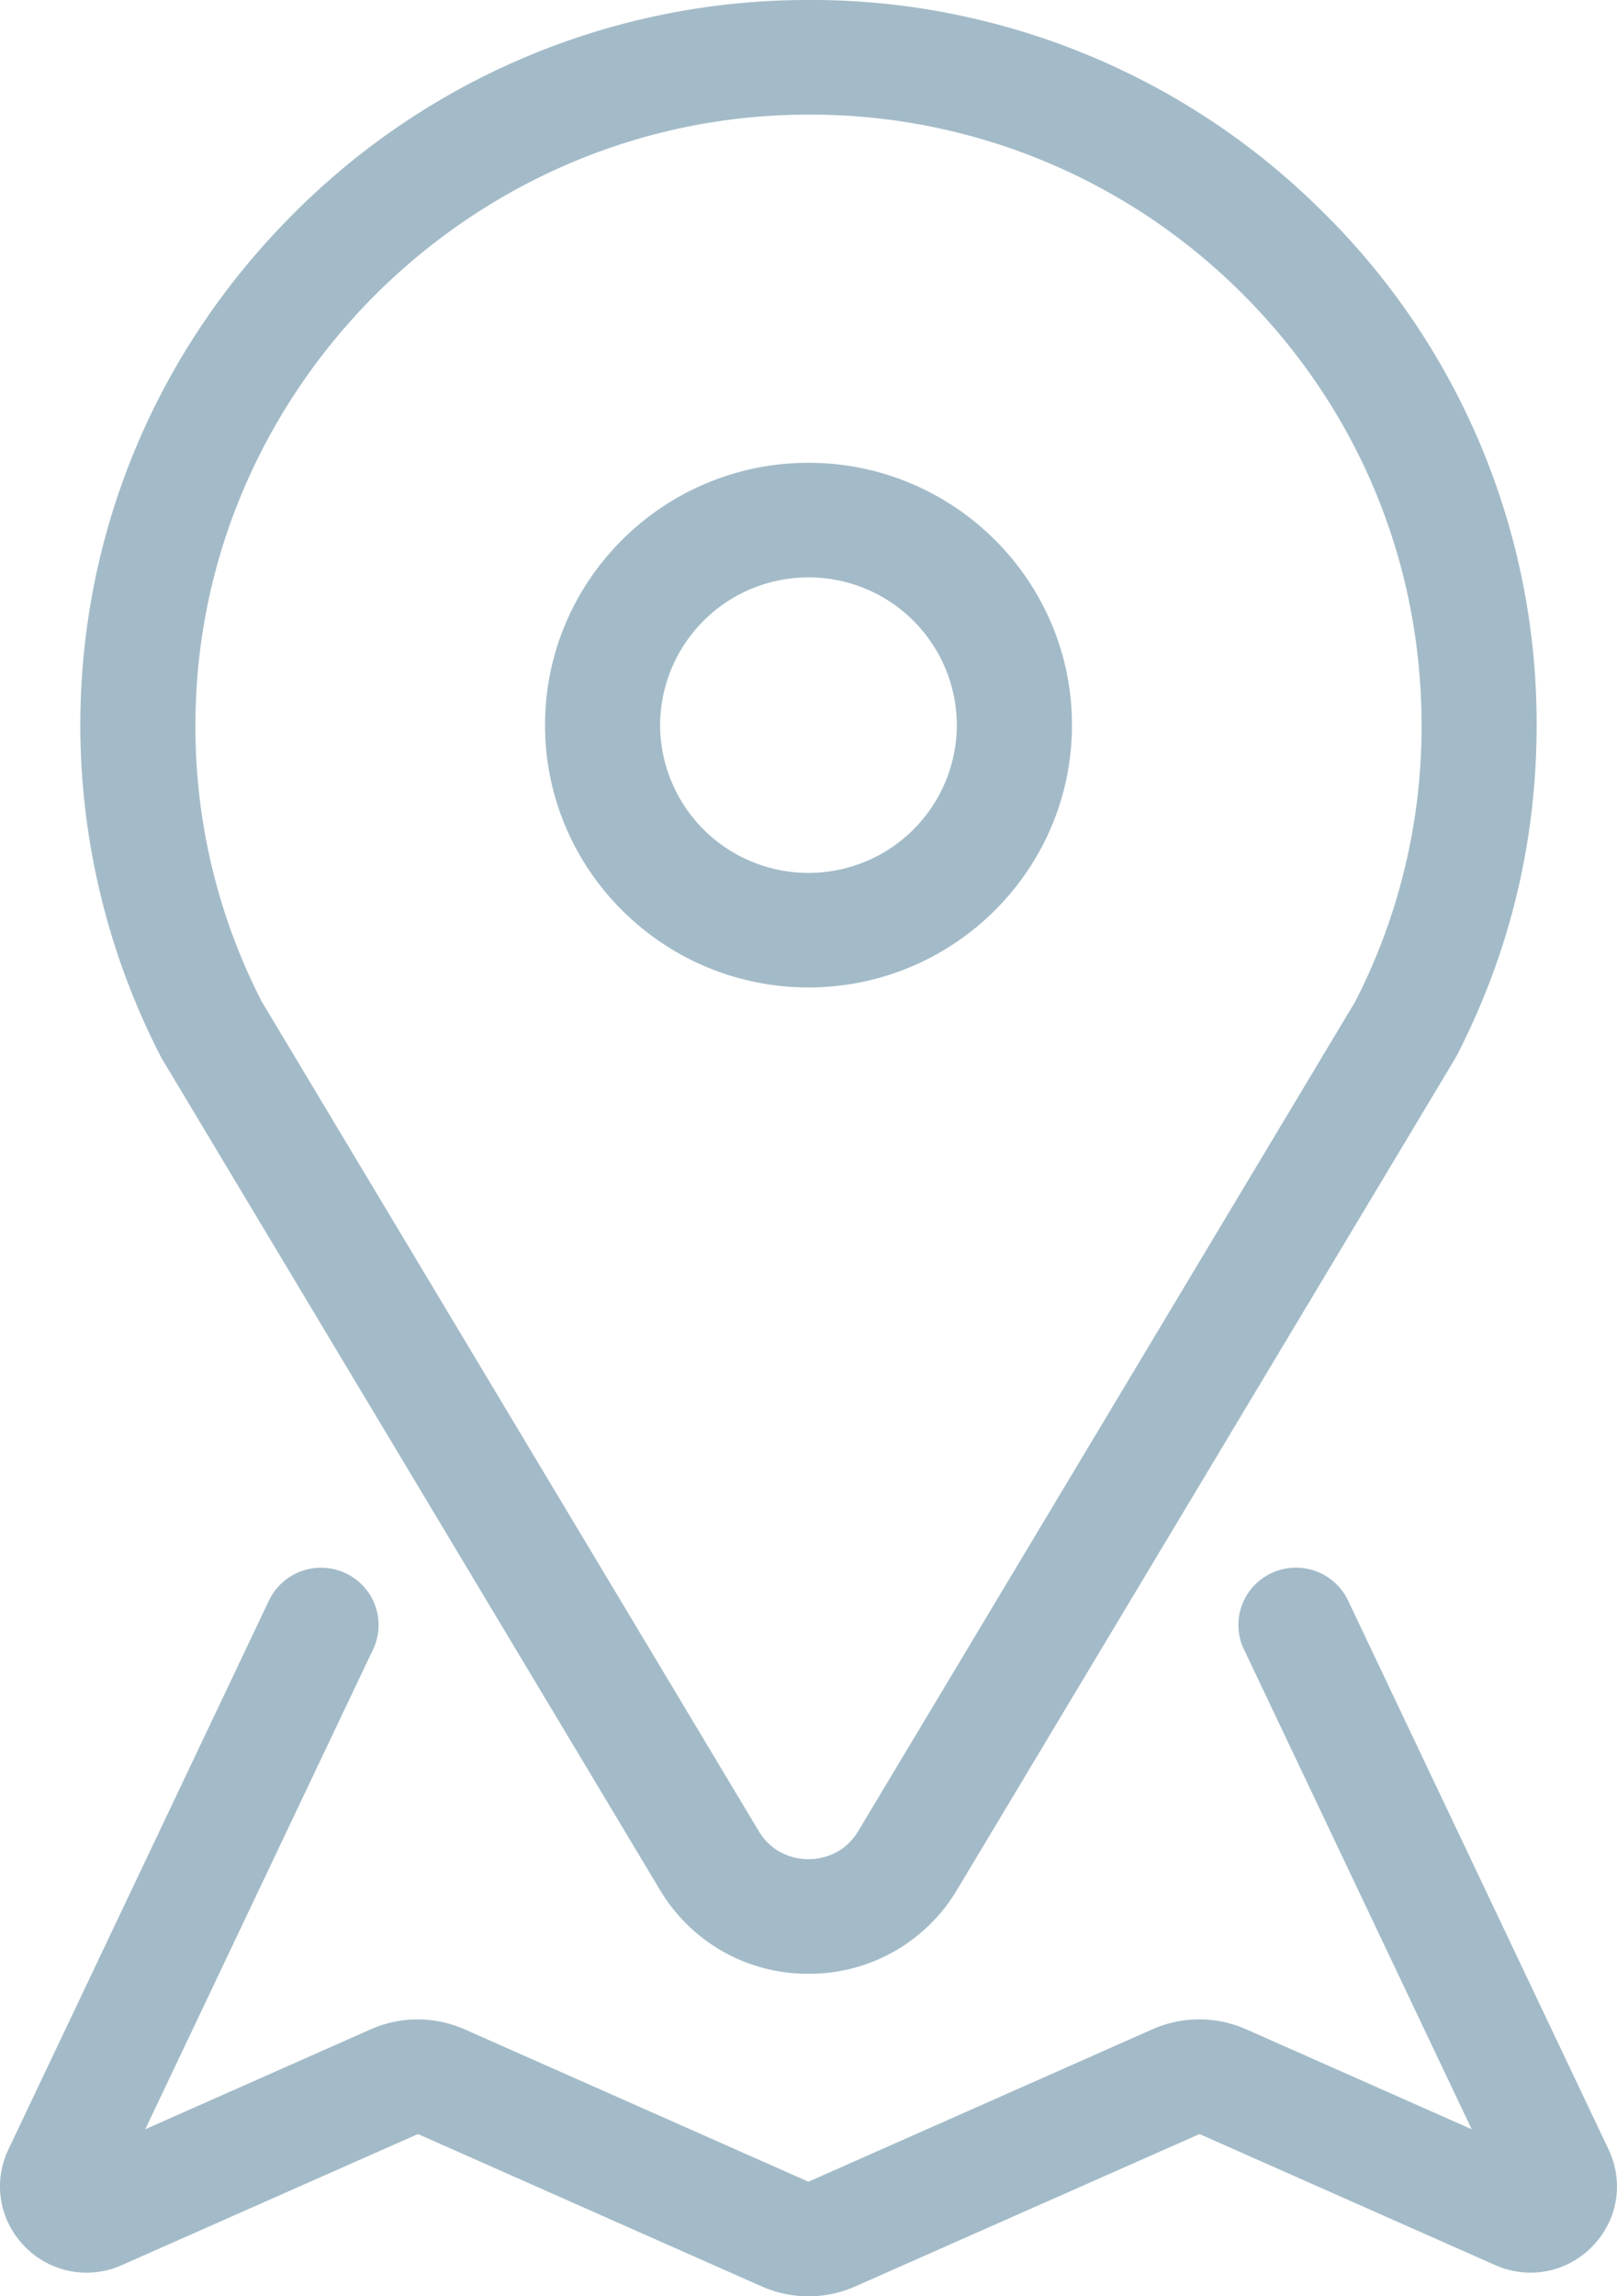 <svg xmlns="http://www.w3.org/2000/svg" preserveAspectRatio="xMidYMid" width="31" height="44"><path fill="#a3bbc8" d="M30.525 43.047c-.49.5-1.222.64-1.863.355l-5.665-2.51-6.594 2.917a2.216 2.216 0 01-1.806 0l-6.584-2.917-5.674 2.51a1.65 1.65 0 01-1.864-.355c-.49-.5-.613-1.23-.313-1.862l4.994-10.516a1.107 1.107 0 011.986-.022c.165.331.148.706-.014 1.009L2.785 40.8l4.32-1.914a2.227 2.227 0 011.806.001l6.583 2.916h.011l6.585-2.917a2.223 2.223 0 011.804 0l4.32 1.914-4.342-9.145a1.093 1.093 0 01.174-1.275 1.107 1.107 0 011.798.288l4.994 10.518c.299.631.177 1.36-.313 1.861zm-2.628-22.764L18.349 36.21a3.291 3.291 0 01-2.849 1.611 3.293 3.293 0 01-2.85-1.611L3.102 20.283c-.011-.02-.023-.041-.033-.062A13.883 13.883 0 011.54 13.81c.023-3.642 1.464-7.083 4.061-9.689a13.9 13.9 0 019.701-4.12 13.895 13.895 0 019.999 4.001 13.76 13.76 0 014.158 9.892c0 2.229-.514 4.357-1.528 6.327l-.034.062zM23.752 5.564a11.696 11.696 0 00-8.419-3.366C8.982 2.285 3.785 7.501 3.747 13.823a11.521 11.521 0 001.269 5.366l9.529 15.896c.292.487.765.54.955.54.19 0 .663-.053.955-.54l9.528-15.896a11.522 11.522 0 001.27-5.295c0-3.155-1.244-6.113-3.501-8.33zM15.5 18.921c-2.785 0-5.051-2.254-5.051-5.027 0-2.772 2.266-5.026 5.051-5.026s5.051 2.254 5.051 5.026c0 2.773-2.266 5.027-5.051 5.027zm0-7.857a2.842 2.842 0 00-2.845 2.83 2.842 2.842 0 002.845 2.832 2.84 2.84 0 002.844-2.832 2.84 2.84 0 00-2.844-2.83z" class="cls-1"/></svg>